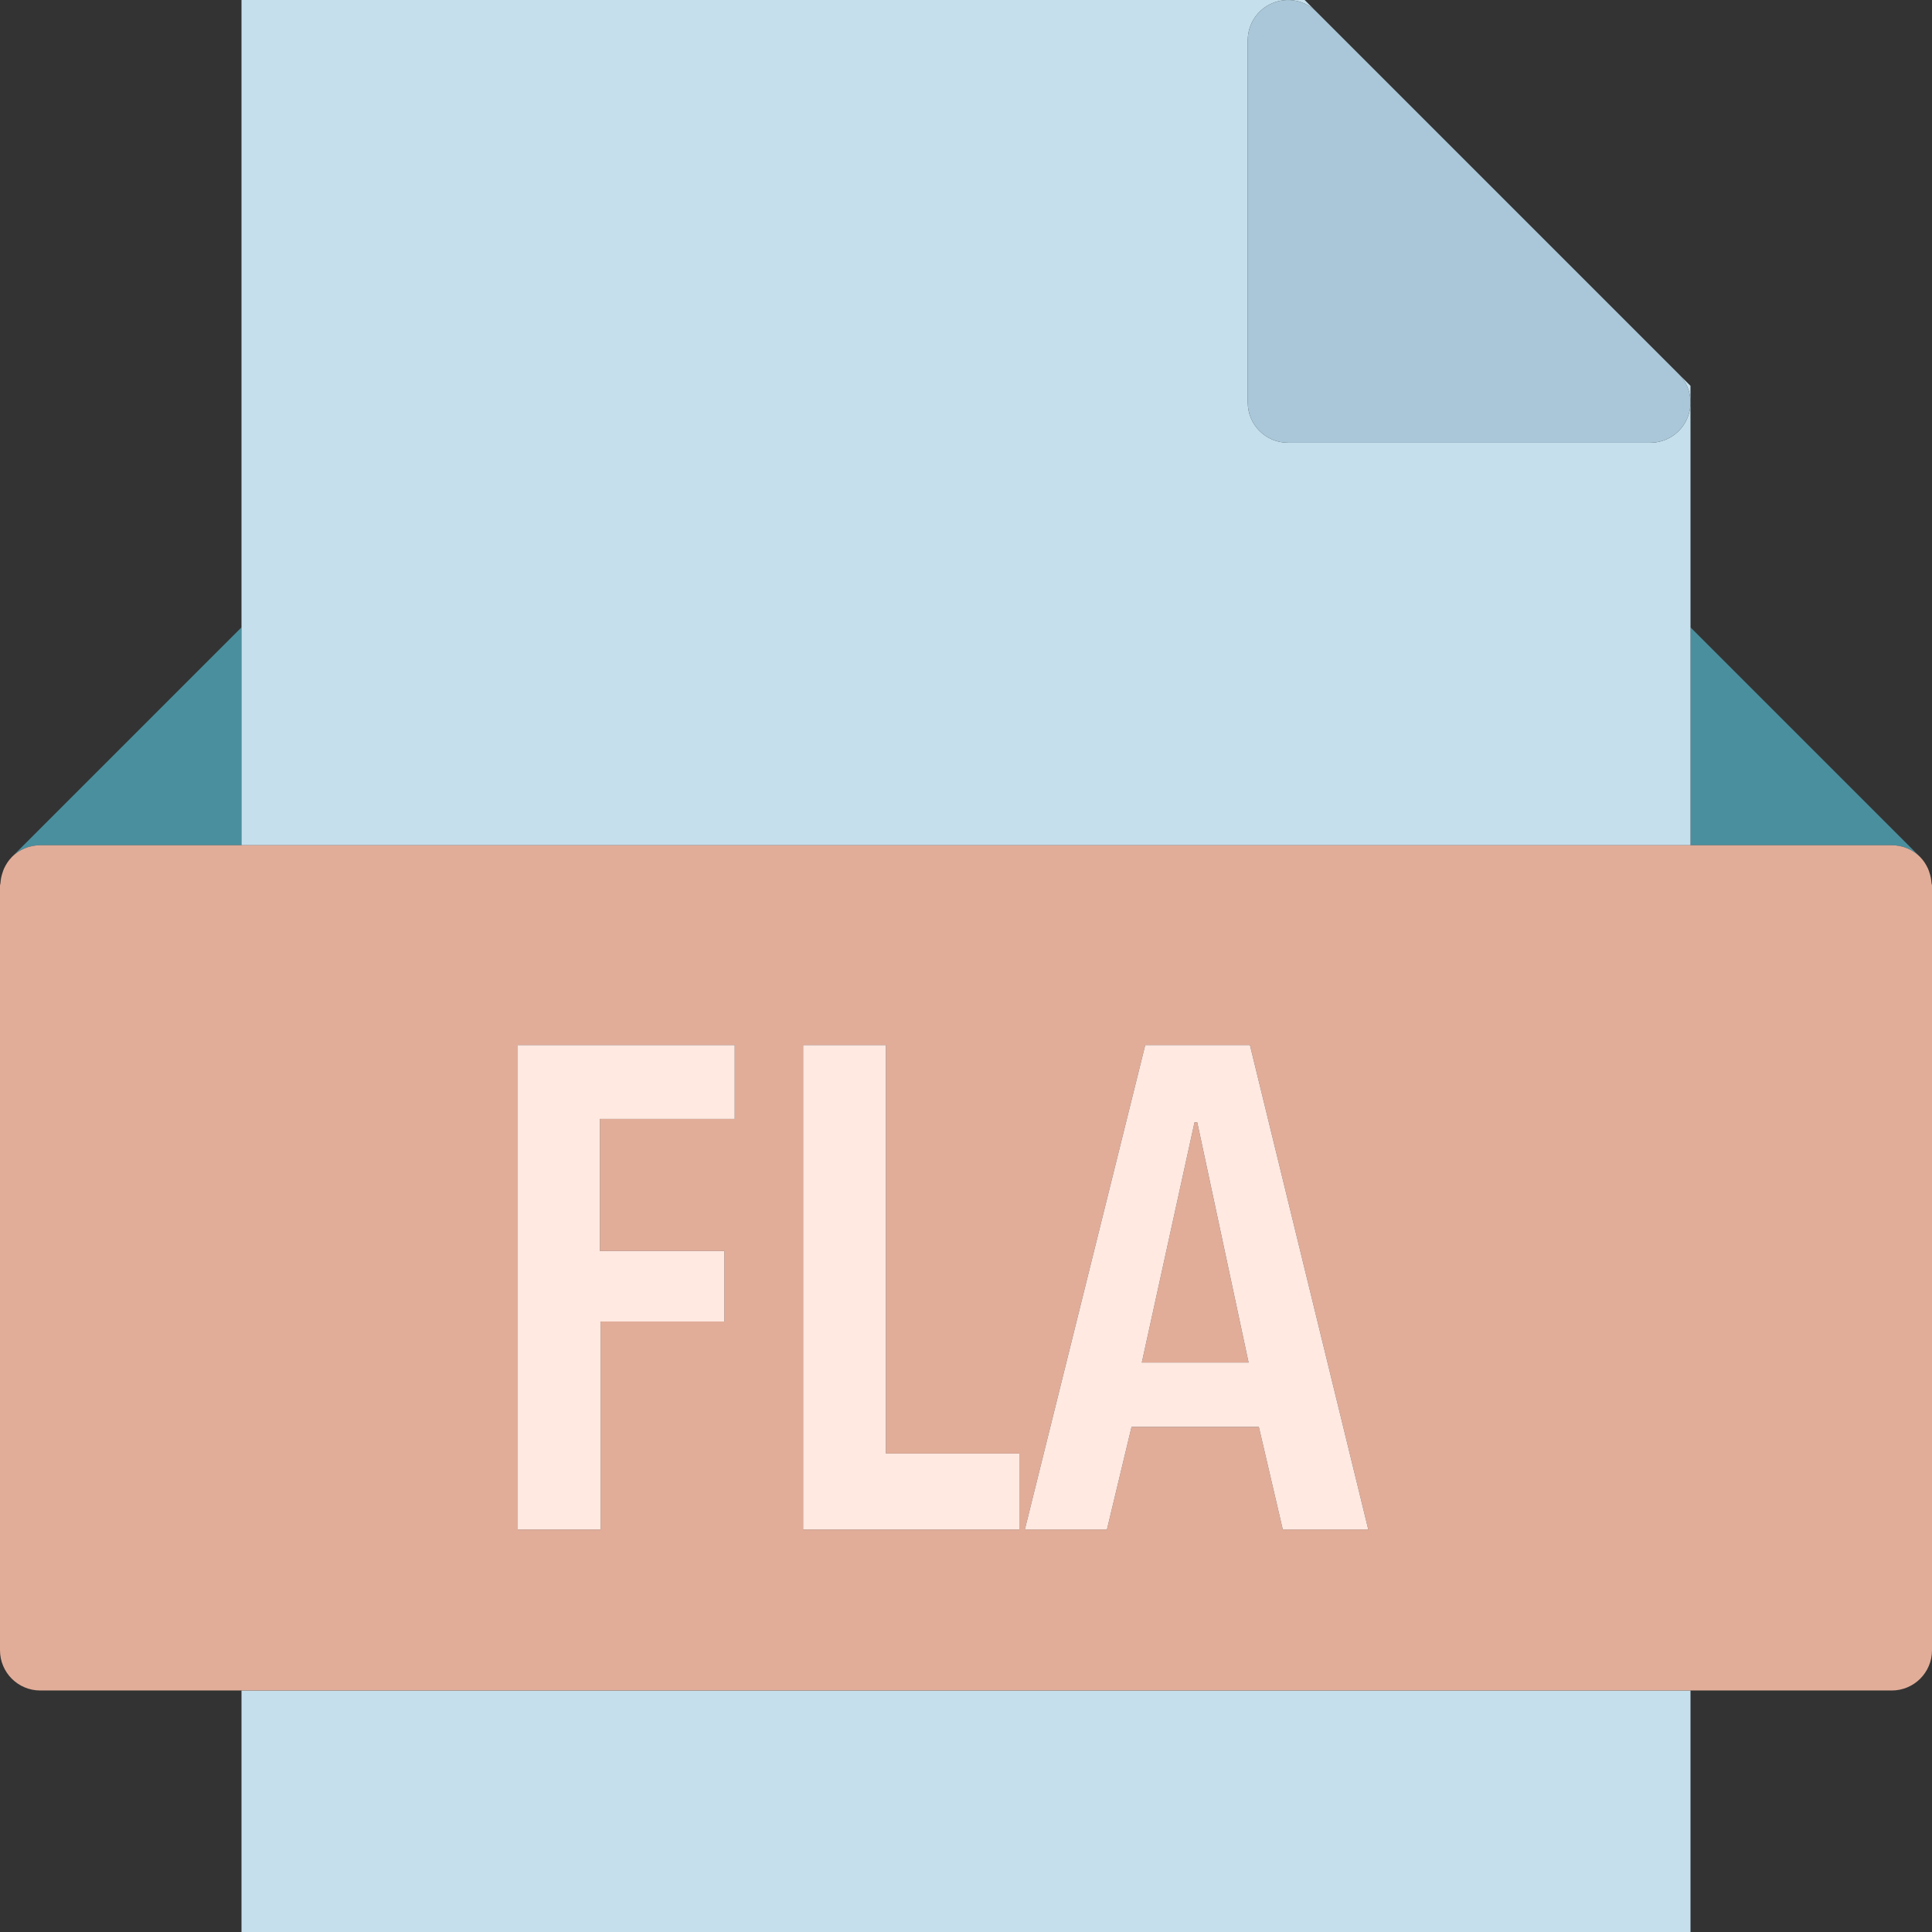 <?xml version="1.0" ?><svg enable-background="new 0 0 192 192" id="fla" version="1.1" viewBox="0 0 192 192" xml:space="preserve" xmlns="http://www.w3.org/2000/svg" xmlns:xlink="http://www.w3.org/1999/xlink"><rect x="0" y="0" width="192" height="192" fill="#333333" stroke="none"/><g><path d="M191.738,86.695c0.117,0.336,0.191,0.692,0.215,1.063   C191.929,87.392,191.859,87.041,191.738,86.695z" fill="#4A8F9E"/><path d="M188,84c1.101,0,2.102,0.447,2.824,1.168L168,62.344V84H188z" fill="#4A8F9E"/><path d="M190.84,85.19c0.32,0.322,0.566,0.713,0.761,1.131C191.414,85.91,191.172,85.524,190.84,85.19z" fill="#4A8F9E"/><path d="M0.398,86.32c0.195-0.418,0.442-0.809,0.762-1.131C0.828,85.524,0.59,85.91,0.398,86.32z" fill="#4A8F9E"/><path d="M0.047,87.758c0.024-0.371,0.098-0.727,0.215-1.063C0.141,87.039,0.07,87.391,0.047,87.758z" fill="#4A8F9E"/><path d="M24,84V62.344L1.175,85.168C1.898,84.447,2.894,84,4,84H24z" fill="#4A8F9E"/><path d="M168,84V62.344v-24l-1.172-1.172c1.145,1.144,1.488,2.863,0.867,4.359   C167.078,43.025,165.617,44,164,44h-36c-2.211,0-4-1.791-4-4V4c0-1.617,0.973-3.076,2.469-3.695   c1.5-0.617,3.215-0.278,4.359,0.867L129.656,0H24v62.344V84H168z" fill="#C6DFED"/><rect fill="#C6DFED" height="24" width="144" x="24" y="168"/><polygon fill="#E1AD99" points="118.711,111.539 113.473,135.408 124.082,135.408 118.98,111.539  "/><path d="M191.953,87.758c-0.024-0.371-0.098-0.727-0.215-1.063c-0.047-0.129-0.078-0.254-0.137-0.375   c-0.195-0.418-0.442-0.809-0.761-1.131c-0.004-0.006-0.008-0.014-0.016-0.022C190.101,84.447,189.101,84,188,84h-20H24H4   c-1.106,0-2.102,0.447-2.825,1.168C1.168,85.176,1.164,85.184,1.16,85.19c-0.32,0.322-0.567,0.713-0.762,1.131   c-0.058,0.121-0.09,0.246-0.137,0.375c-0.117,0.336-0.191,0.692-0.215,1.063C0.043,87.842,0,87.914,0,88v76   c0,2.209,1.789,4,4,4h20h144h20c2.211,0,4-1.791,4-4V88C192,87.914,191.957,87.844,191.953,87.758z M71.992,124.324v7.004   H59.688V152h-8.23v-48.144h21.558v7.344H59.617v13.125H71.992z M101.301,144.451V152H79.812v-48.144h8.23v40.596   H101.301z M127.48,152l-2.379-10.199h-12.648L110.008,152h-8.161l11.965-48.144h10.406L135.98,152H127.48z" fill="#E1AD99"/><path d="M126.469,0.305C124.973,0.924,124,2.383,124,4v36c0,2.209,1.789,4,4,4h36   c1.617,0,3.078-0.975,3.695-2.469c0.621-1.496,0.278-3.215-0.867-4.359l-36-36   C129.684,0.027,127.969-0.312,126.469,0.305z" fill="#A9C7D8"/><polygon fill="#FFE9E1" points="73.016,111.199 73.016,103.856 51.457,103.856 51.457,152 59.688,152 59.688,131.328    71.992,131.328 71.992,124.324 59.617,124.324 59.617,111.199  "/><path d="M113.812,103.856L101.847,152h8.161l2.445-10.199h12.648L127.48,152h8.5l-11.762-48.144   H113.812z M113.473,135.408l5.238-23.869h0.27l5.102,23.869H113.473z" fill="#FFE9E1"/><polygon fill="#FFE9E1" points="79.812,103.856 79.812,152 101.301,152 101.301,144.451 88.043,144.451 88.043,103.856     "/></g></svg>